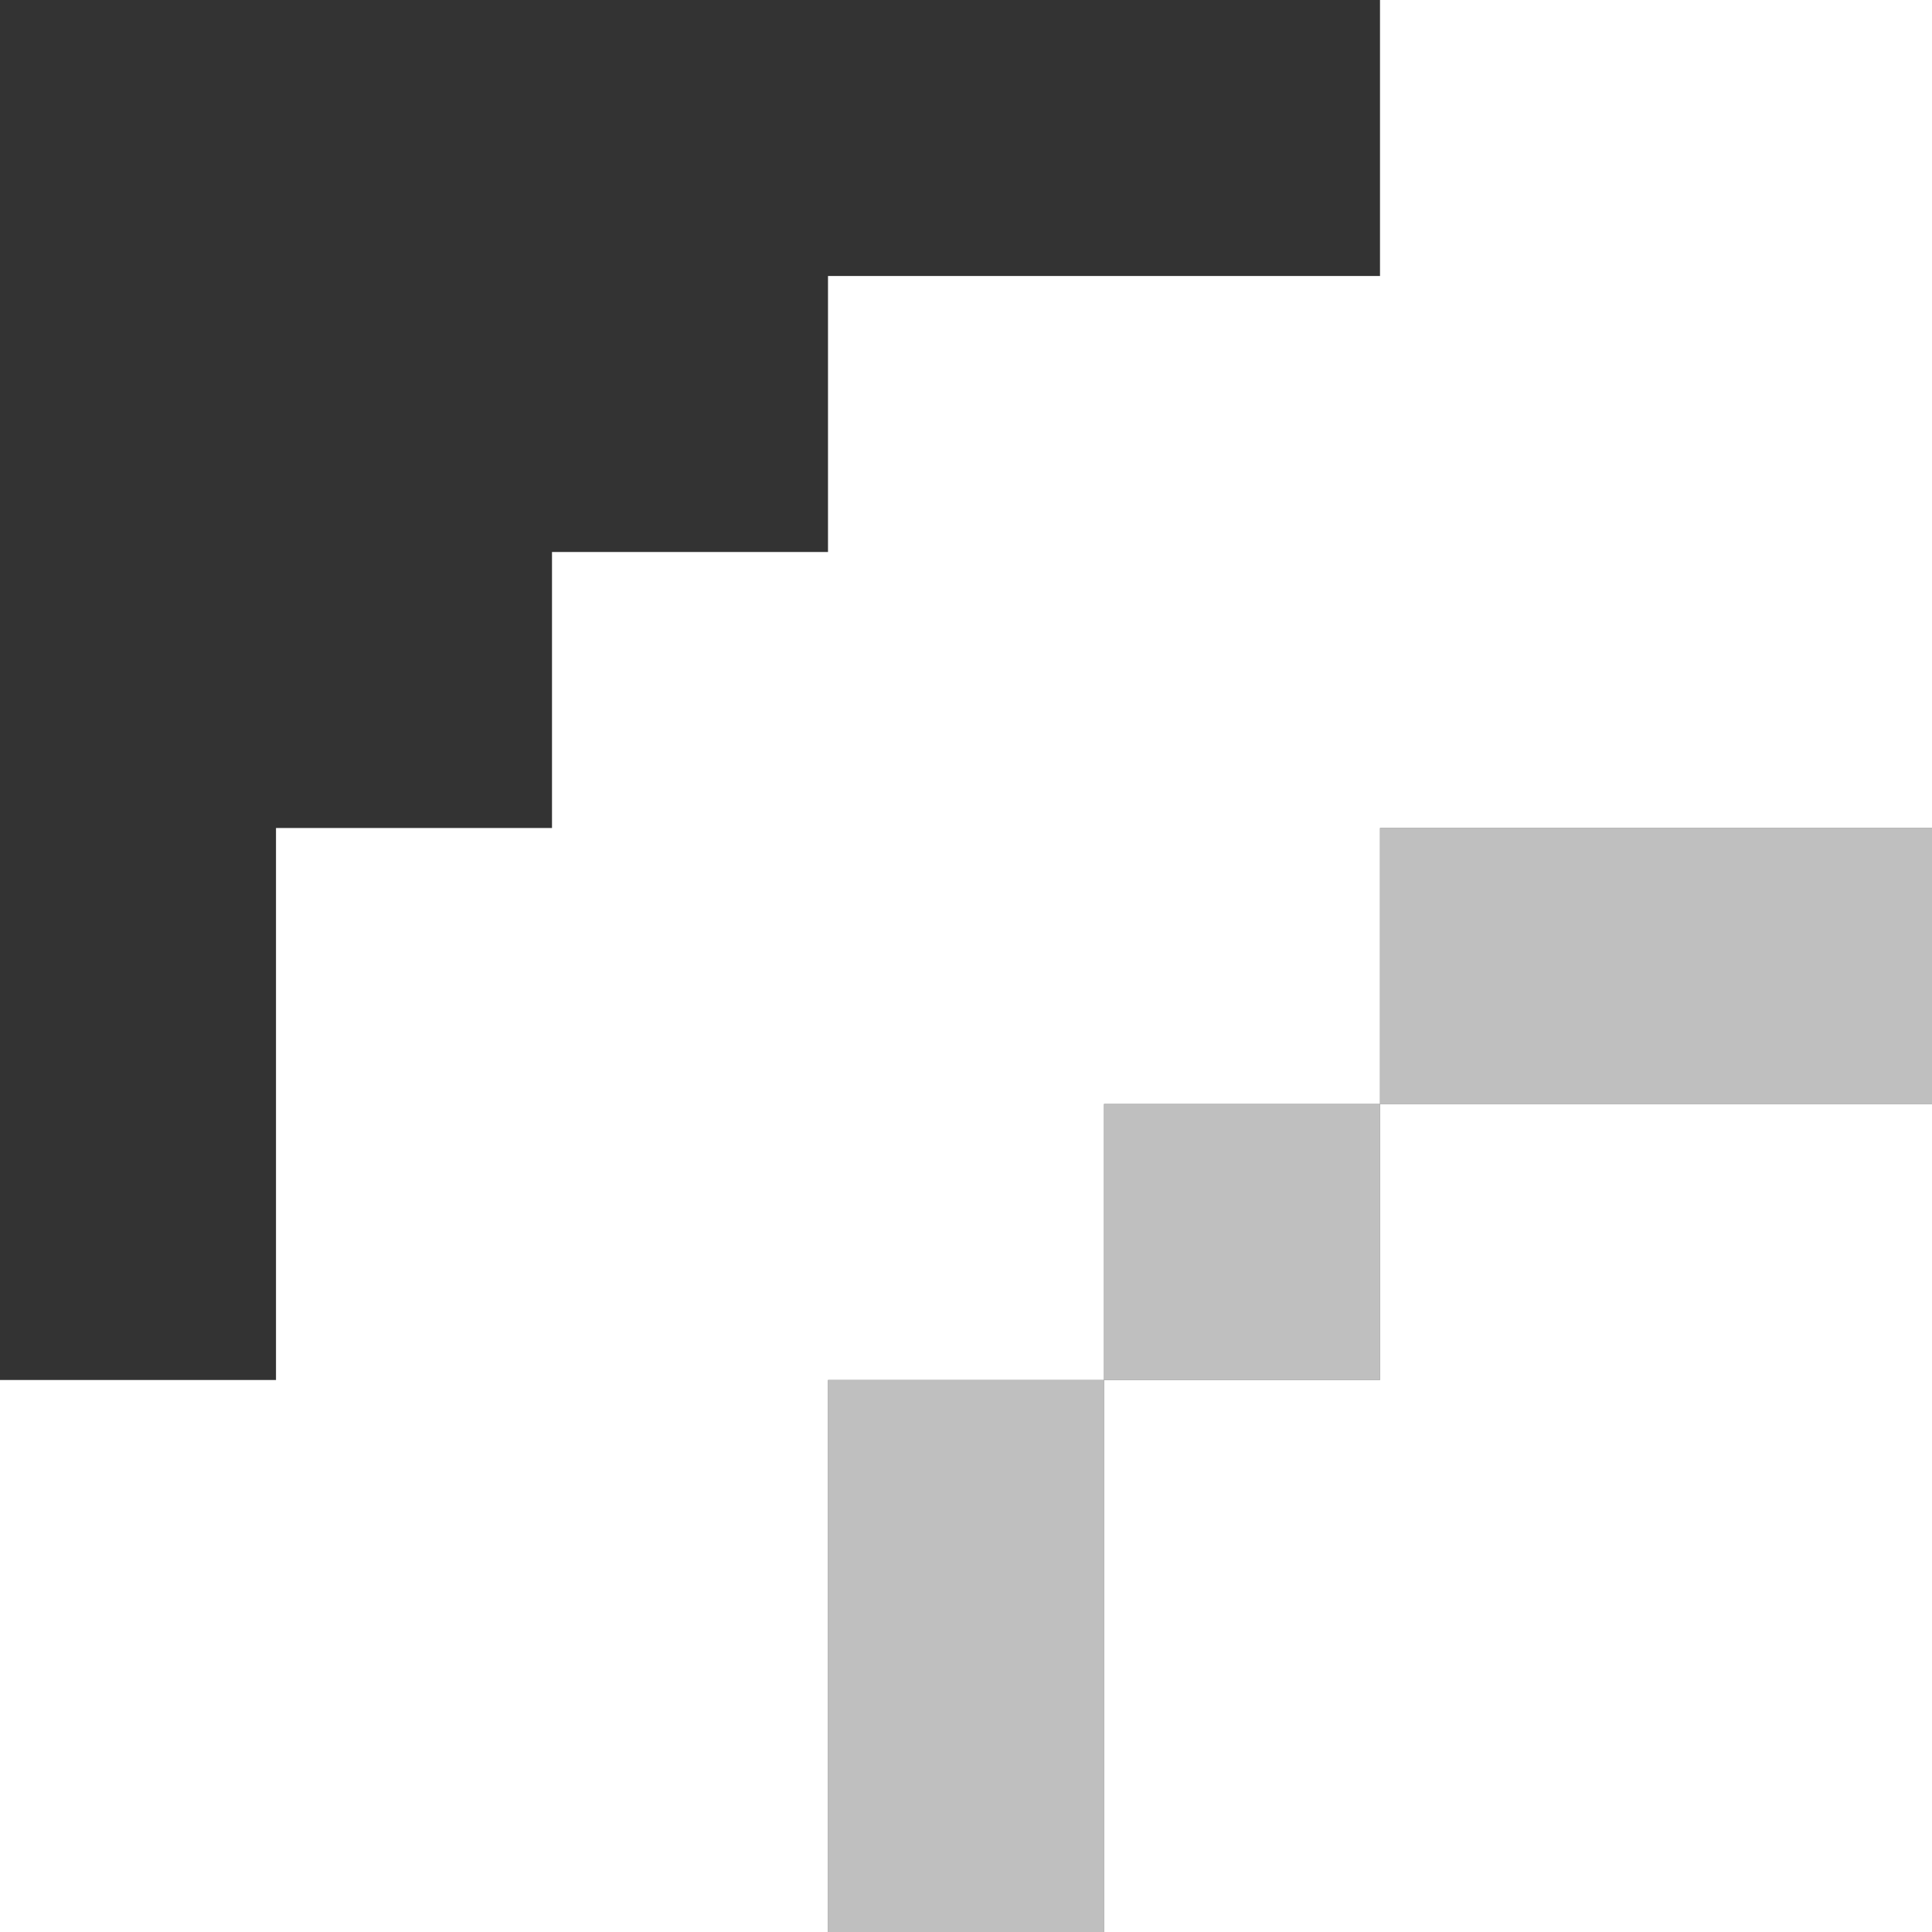 <svg xmlns="http://www.w3.org/2000/svg" viewBox="0 0 70 70"><rect x="0" y="0" width="70" height="70" fill="#333333" stroke="none"/><defs><style>.b0565b22-340a-4ecf-9b7b-d78cd13b811c{fill:#bfbfbf;}.e75b66f7-599f-48f4-b9be-249192dad163{fill:#fff;}</style></defs><title>post_UpLft_corner</title><g id="a4054fe8-9af5-4e72-a18e-214f7ccb5a6f" data-name="圖層 2"><g id="f2ee285e-3620-4ebc-9aa0-16ec746ebd17" data-name="Post_UL_Corners"><g id="b90e39ff-8388-4cd6-93e0-0af0335da383" data-name="post_UpLft_corner"><polygon class="b0565b22-340a-4ecf-9b7b-d78cd13b811c" points="30 60 30 70 40 70 40 60 40 50 30 50 30 60"/><rect class="b0565b22-340a-4ecf-9b7b-d78cd13b811c" x="40" y="40" width="10" height="10"/><rect class="b0565b22-340a-4ecf-9b7b-d78cd13b811c" x="50" y="30" width="20" height="10"/><polygon class="e75b66f7-599f-48f4-b9be-249192dad163" points="40 50 40 70 70 70 70 40 60 40 50 40 50 50 40 50"/><polygon class="e75b66f7-599f-48f4-b9be-249192dad163" points="50 0 50 10 30 10 30 20 20 20 20 30 10 30 10 50 0 50 0 70 30 70 30 50 40 50 40 40 50 40 50 30 60 30 70 30 70 0 50 0"/></g></g></g></svg>